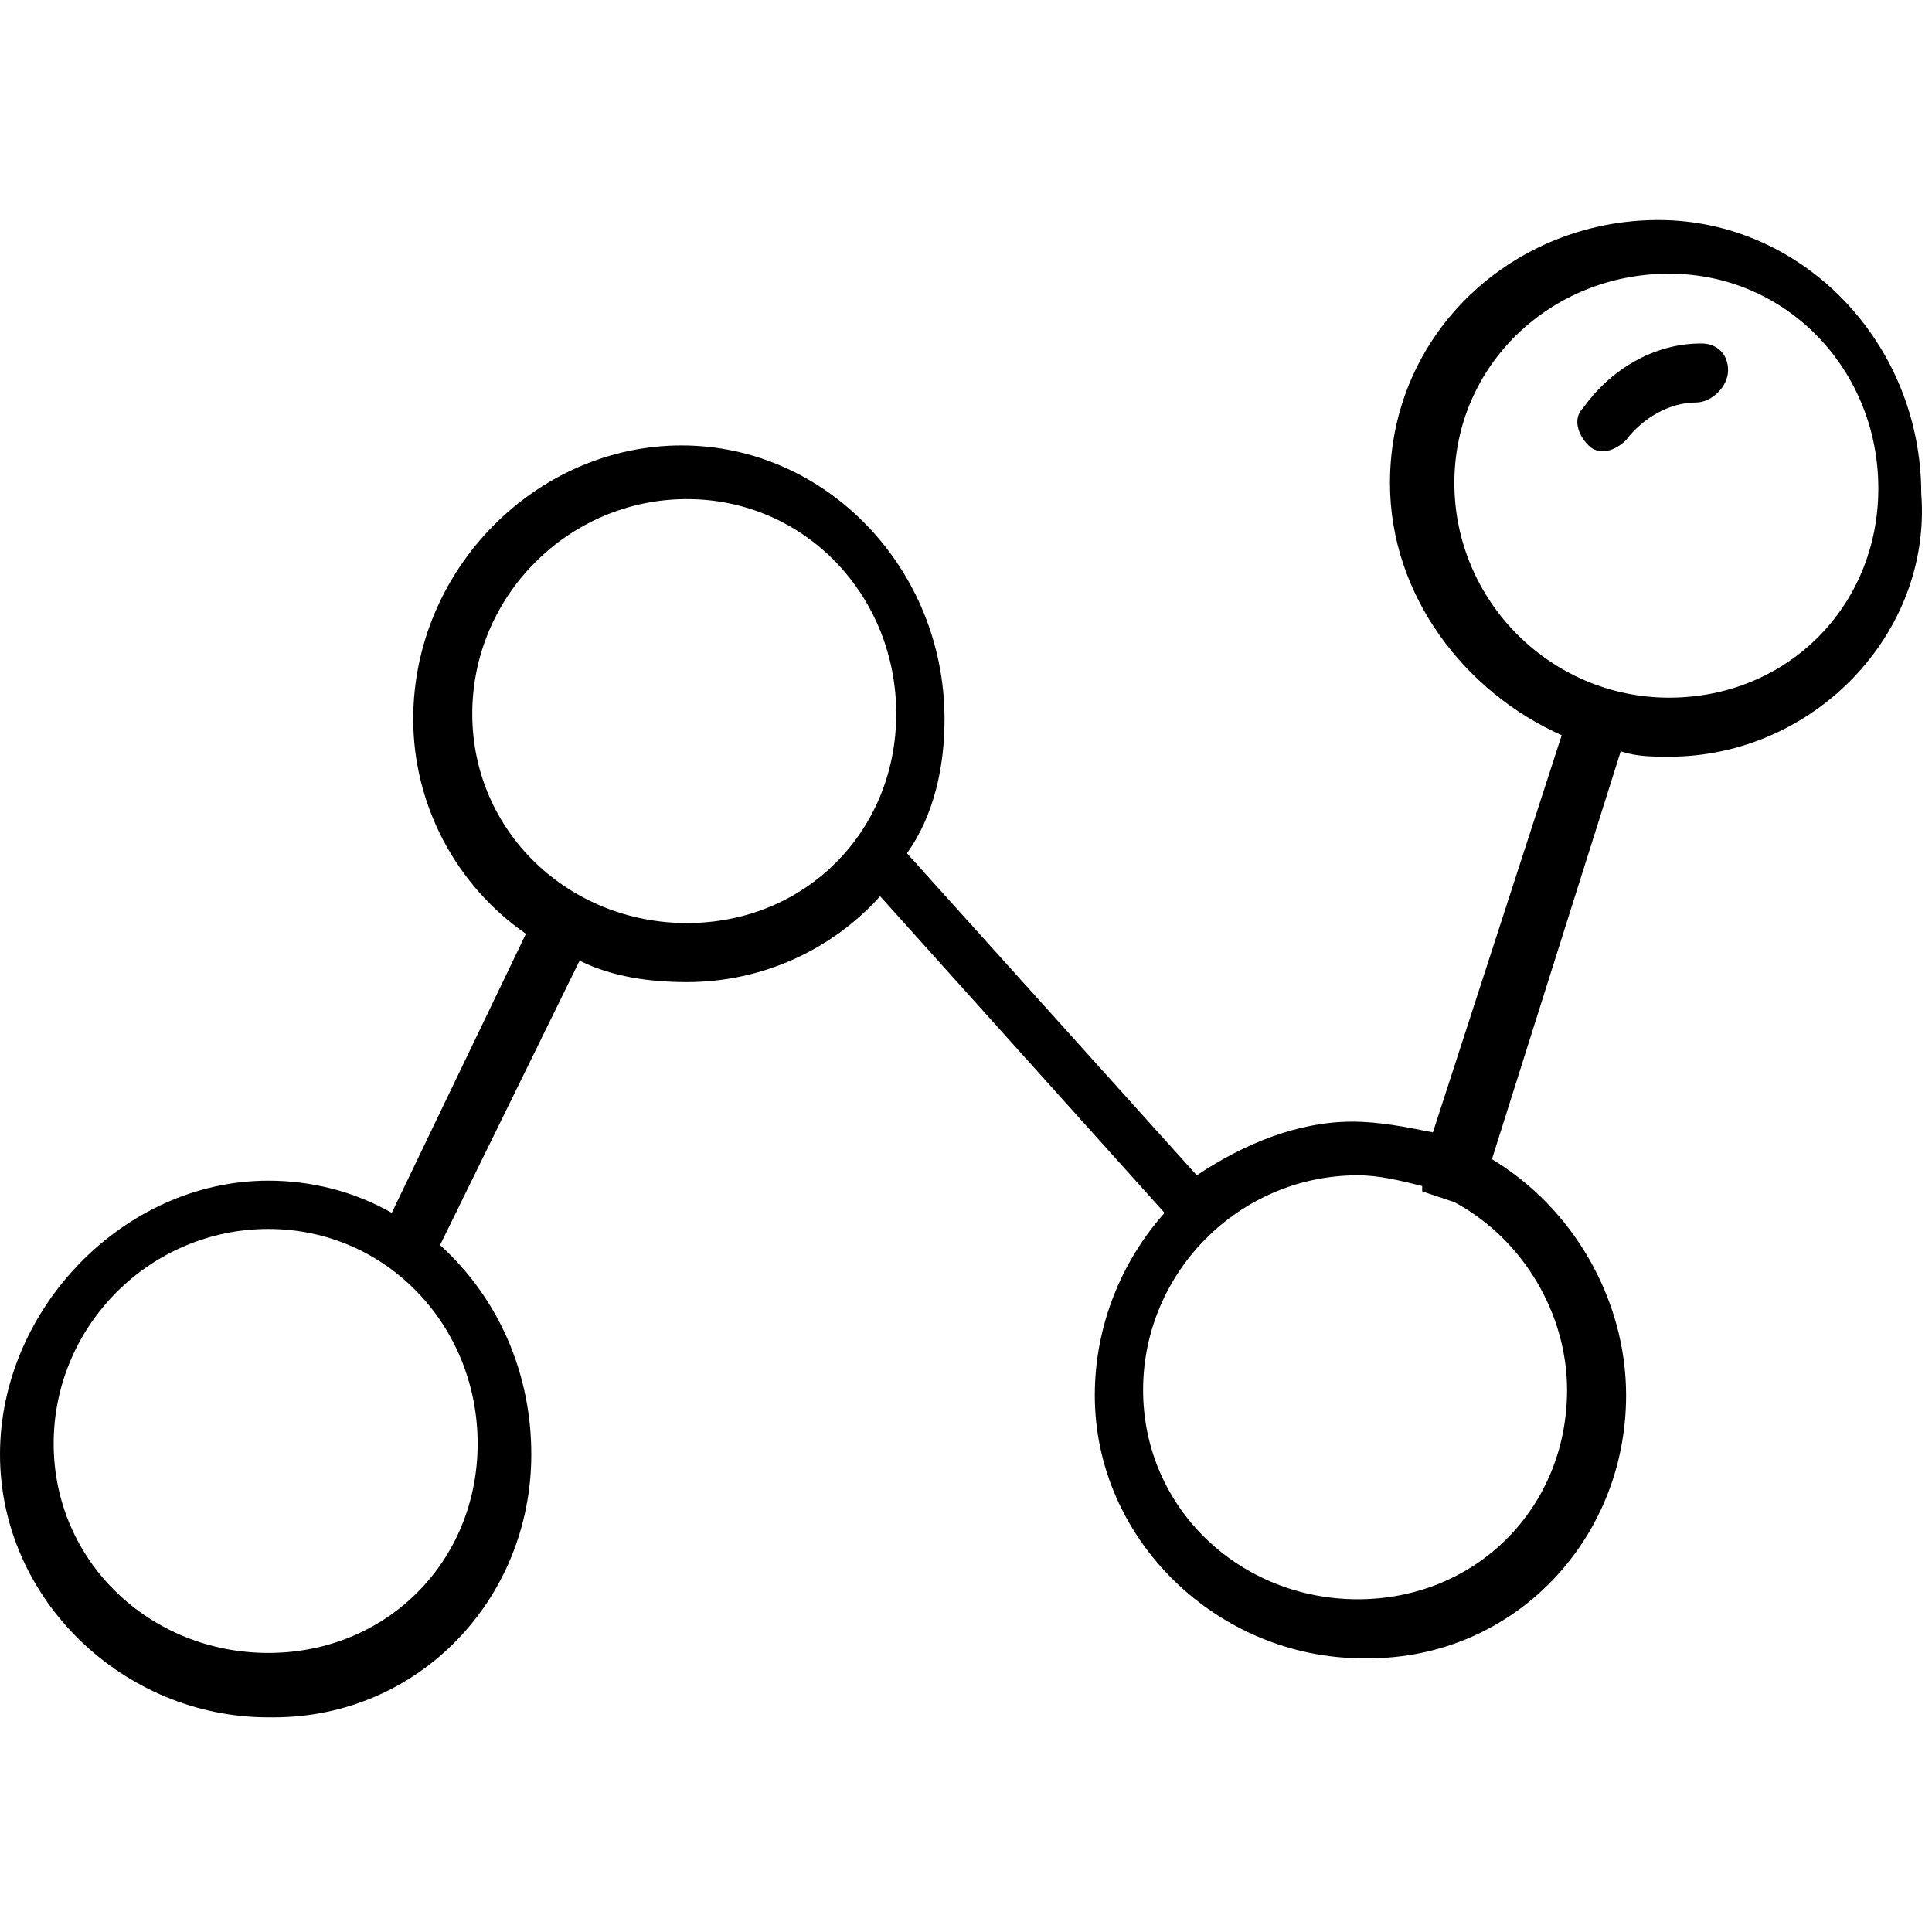 <?xml version="1.0" standalone="no"?>
<!DOCTYPE svg PUBLIC "-//W3C//DTD SVG 1.1//EN" "http://www.w3.org/Graphics/SVG/1.1/DTD/svg11.dtd">
<svg t="1672391345604" class="icon" viewBox="0 0 1024 1024" version="1.1"
  xmlns="http://www.w3.org/2000/svg" p-id="4928" xmlns:xlink="http://www.w3.org/1999/xlink"
  width="200" height="200">
  <path
    d="M884.622 401.067c-8.533 0-17.067 0-25.6-2.844l-68.267 216.178c42.667 25.6 71.111 73.956 71.111 125.156 0 76.8-59.733 139.378-136.533 139.378h-2.844c-76.8 0-142.222-62.578-142.222-139.378 0-36.978 14.222-71.111 36.978-96.711l-150.756-167.822c-25.6 28.444-62.578 45.511-102.4 45.511-19.911 0-39.822-2.844-56.889-11.378l-73.956 150.756c31.289 28.444 48.356 68.267 48.356 110.933 0 76.8-59.733 139.378-136.533 139.378H142.222c-76.8 0-142.222-62.578-142.222-139.378S65.422 625.778 142.222 625.778c22.756 0 45.511 5.689 65.422 17.067l71.111-147.911c-36.978-25.6-59.733-68.267-59.733-113.778 0-79.644 65.422-145.067 142.222-145.067s139.378 65.422 139.378 145.067c0 25.6-5.689 51.2-19.911 71.111l153.6 170.667c25.6-17.067 54.044-28.444 82.489-28.444 14.222 0 28.444 2.844 42.667 5.689l68.267-210.489c-51.2-22.756-91.022-73.956-91.022-133.689 0-79.644 65.422-139.378 142.222-139.378s139.378 65.422 139.378 145.067c5.689 73.956-56.889 139.378-133.689 139.378zM142.222 651.378c-62.578 0-113.778 51.2-113.778 113.778s51.2 110.933 113.778 110.933 110.933-48.356 110.933-110.933-48.356-113.778-110.933-113.778z m221.867-386.844c-62.578 0-113.778 51.2-113.778 113.778s51.2 110.933 113.778 110.933 110.933-48.356 110.933-110.933-48.356-113.778-110.933-113.778z m406.756 372.622l-17.067-5.689v-2.844c-11.378-2.844-22.756-5.689-34.133-5.689-62.578 0-113.778 51.2-113.778 113.778s51.2 110.933 113.778 110.933 110.933-48.356 110.933-110.933c0-39.822-22.756-79.644-59.733-99.556z m113.778-492.089c-62.578 0-113.778 48.356-113.778 110.933s51.2 113.778 113.778 113.778S995.556 321.422 995.556 258.844s-48.356-113.778-110.933-113.778z m14.222 68.267c-14.222 0-28.444 8.533-36.978 19.911-5.689 5.689-14.222 8.533-19.911 2.844s-8.533-14.222-2.844-19.911c14.222-19.911 36.978-34.133 62.578-34.133 8.533 0 14.222 5.689 14.222 14.222s-8.533 17.067-17.067 17.067z"
    fill="current" p-id="4929"></path>
</svg>